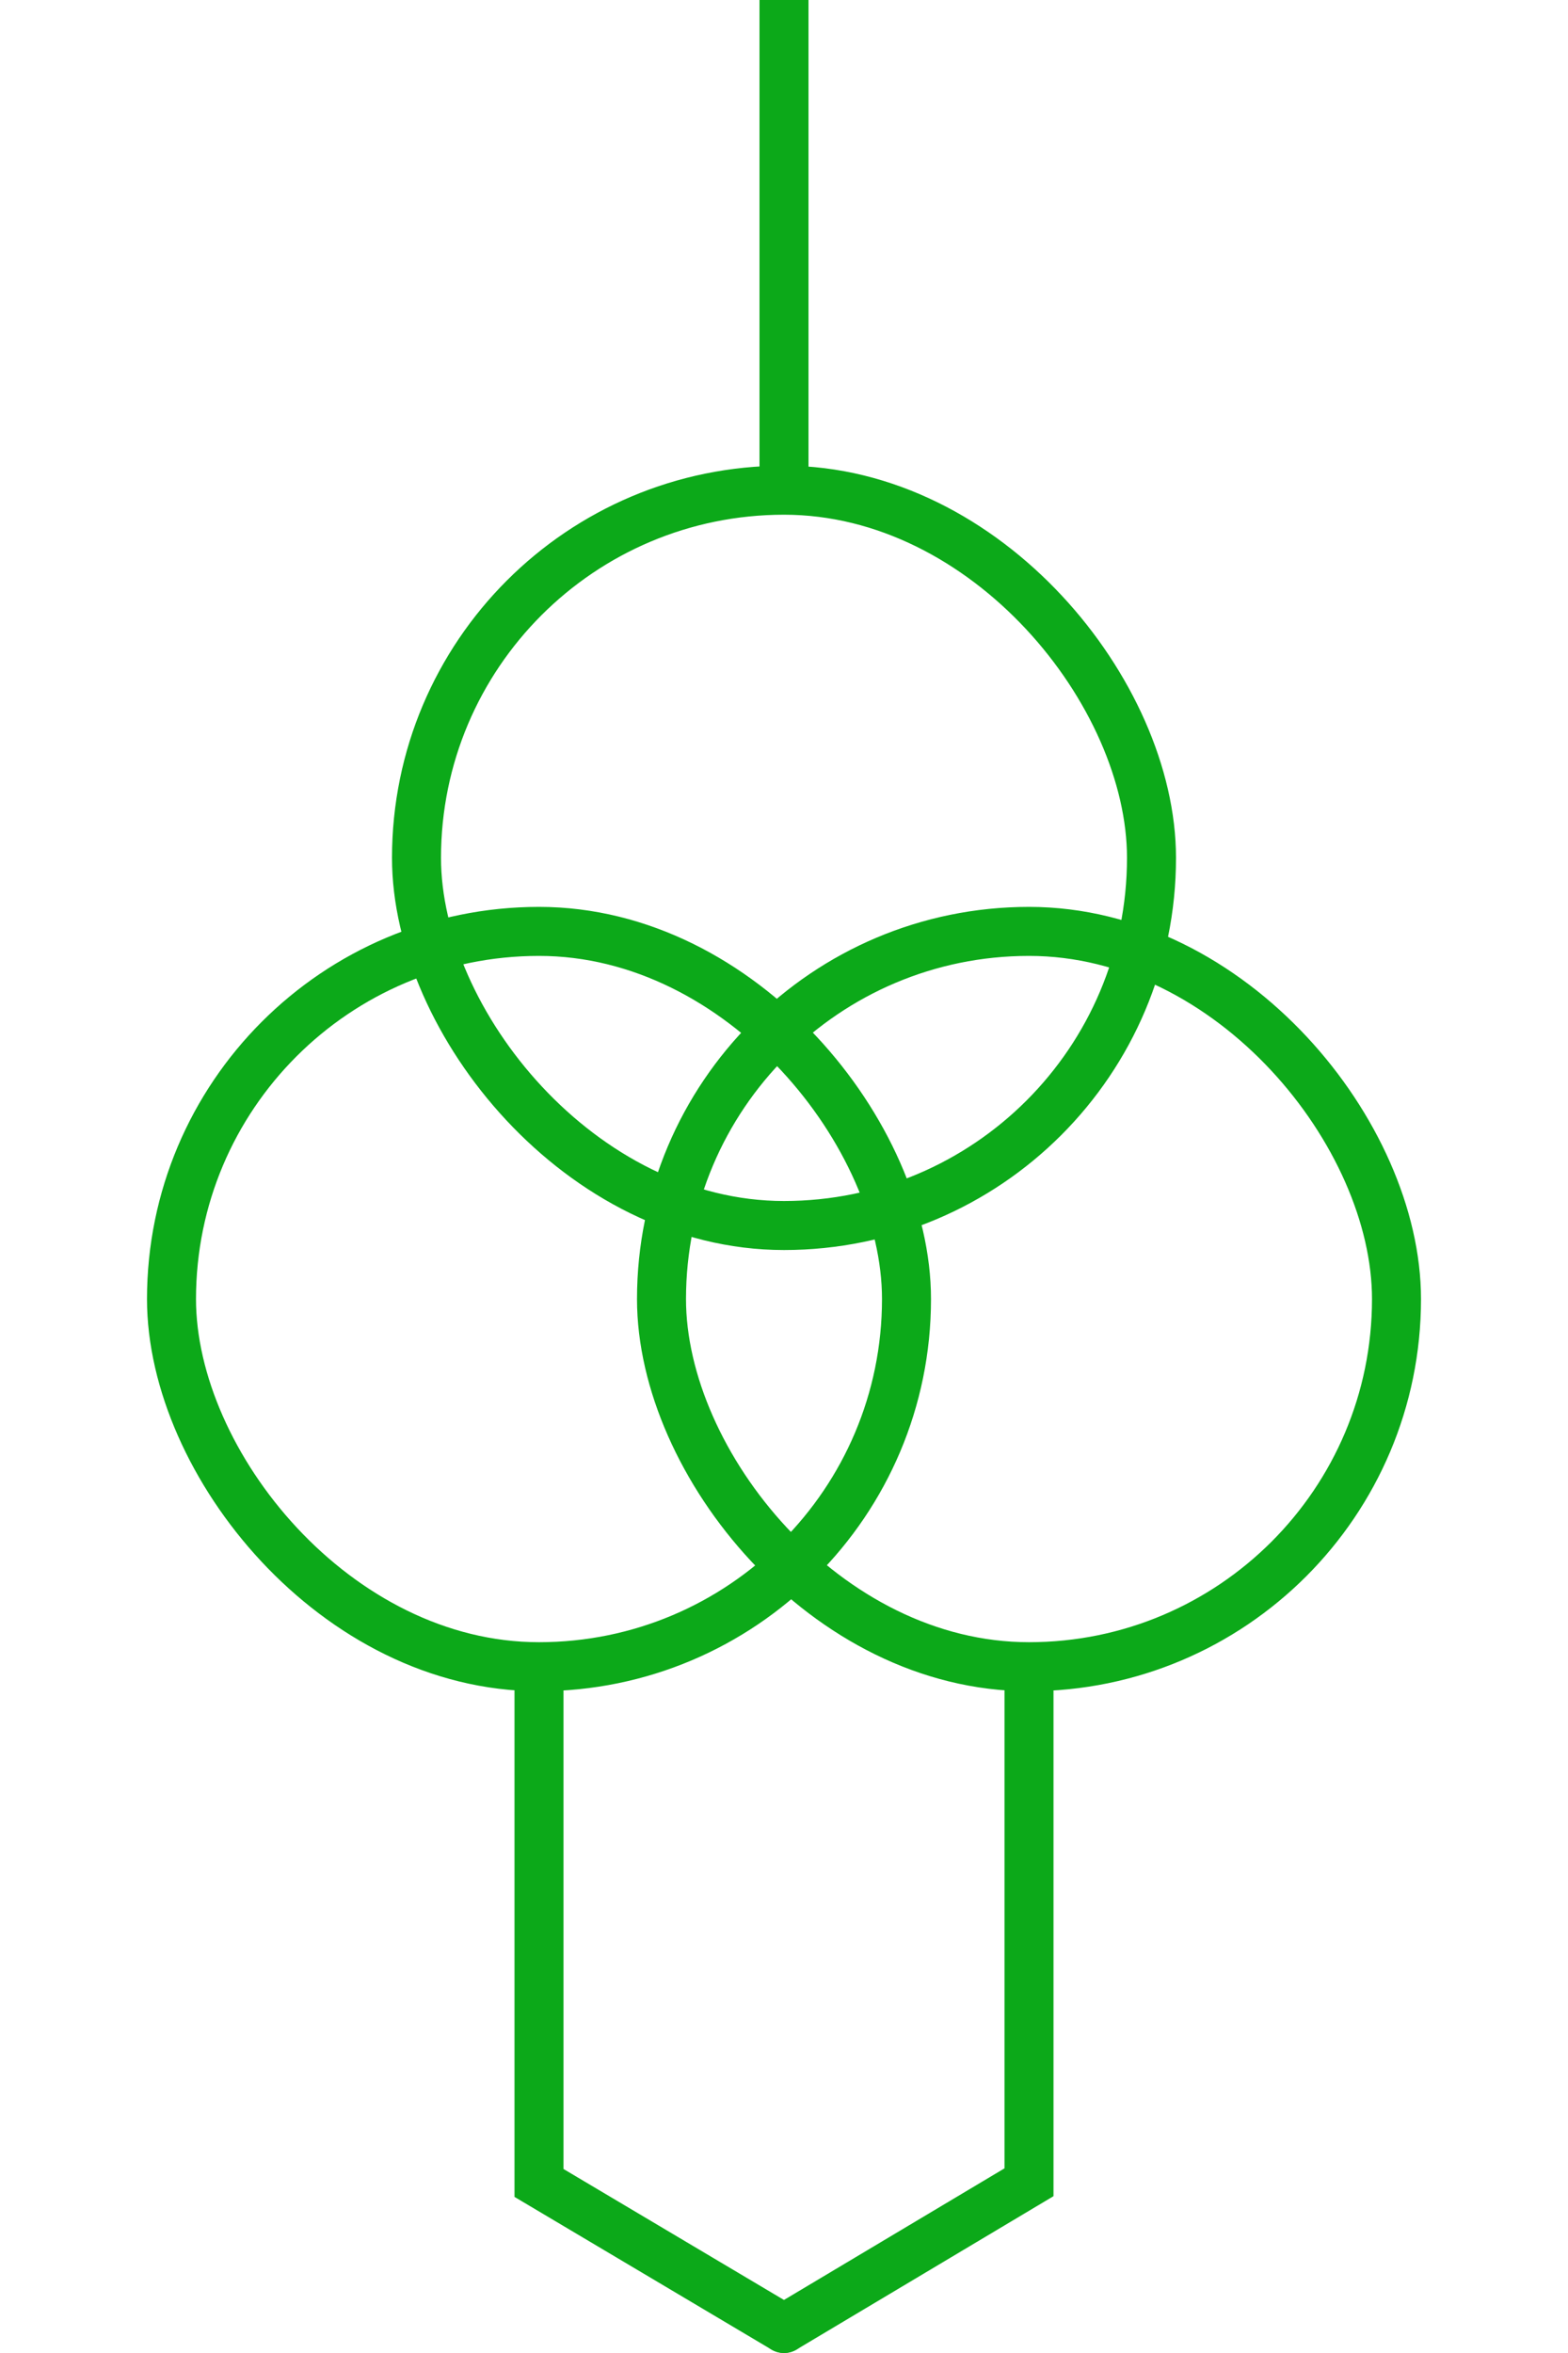 <?xml version="1.0" encoding="UTF-8"?>
<svg width="32px" height="48px" viewBox="-3.0 0.5 32 48" version="1.1" xmlns="http://www.w3.org/2000/svg" xmlns:xlink="http://www.w3.org/1999/xlink">
    <!-- Generator: Sketch 52.5 (67469) - http://www.bohemiancoding.com/sketch -->
    <title>transformer-three-iec</title>
    <desc>Created with Sketch.</desc>
    <g id="Project-Modelling-–-GIS-&amp;-SLD" stroke="none" stroke-width="1" fill="none" fill-rule="evenodd" opacity="1">
        <g id="Artboard" transform="translate(-1703, -1308)" fill-rule="nonzero" stroke="#0ca919">
            <g id="32-/-sld-/-vertical-/-box-icon-/-normal-copy-10" transform="translate(1700, 1300)">
                <g id="sld-/-iec-/-transformer3-/-black" transform="translate(4, 8)">
                    <path d="M12,-3.55271368e-15 L12,10.5" id="Path"></path>
                    <polyline id="Path" stroke-linecap="round" points="17 35 17 45.017 12 48"></polyline>
                    <polyline id="Path" stroke-linecap="round" points="7 35 7 45.031 12 48"></polyline>
                    <rect id="Rectangle" x="-0.5" y="19.5" width="15" height="15" rx="7.5"></rect>
                    <rect id="Rectangle" x="9.5" y="19.5" width="15" height="15" rx="7.5"></rect>
                    <rect id="Rectangle" x="4.5" y="10.5" width="15" height="15" rx="7.5"></rect>
                </g>
            </g>
        </g>
    </g>
</svg>